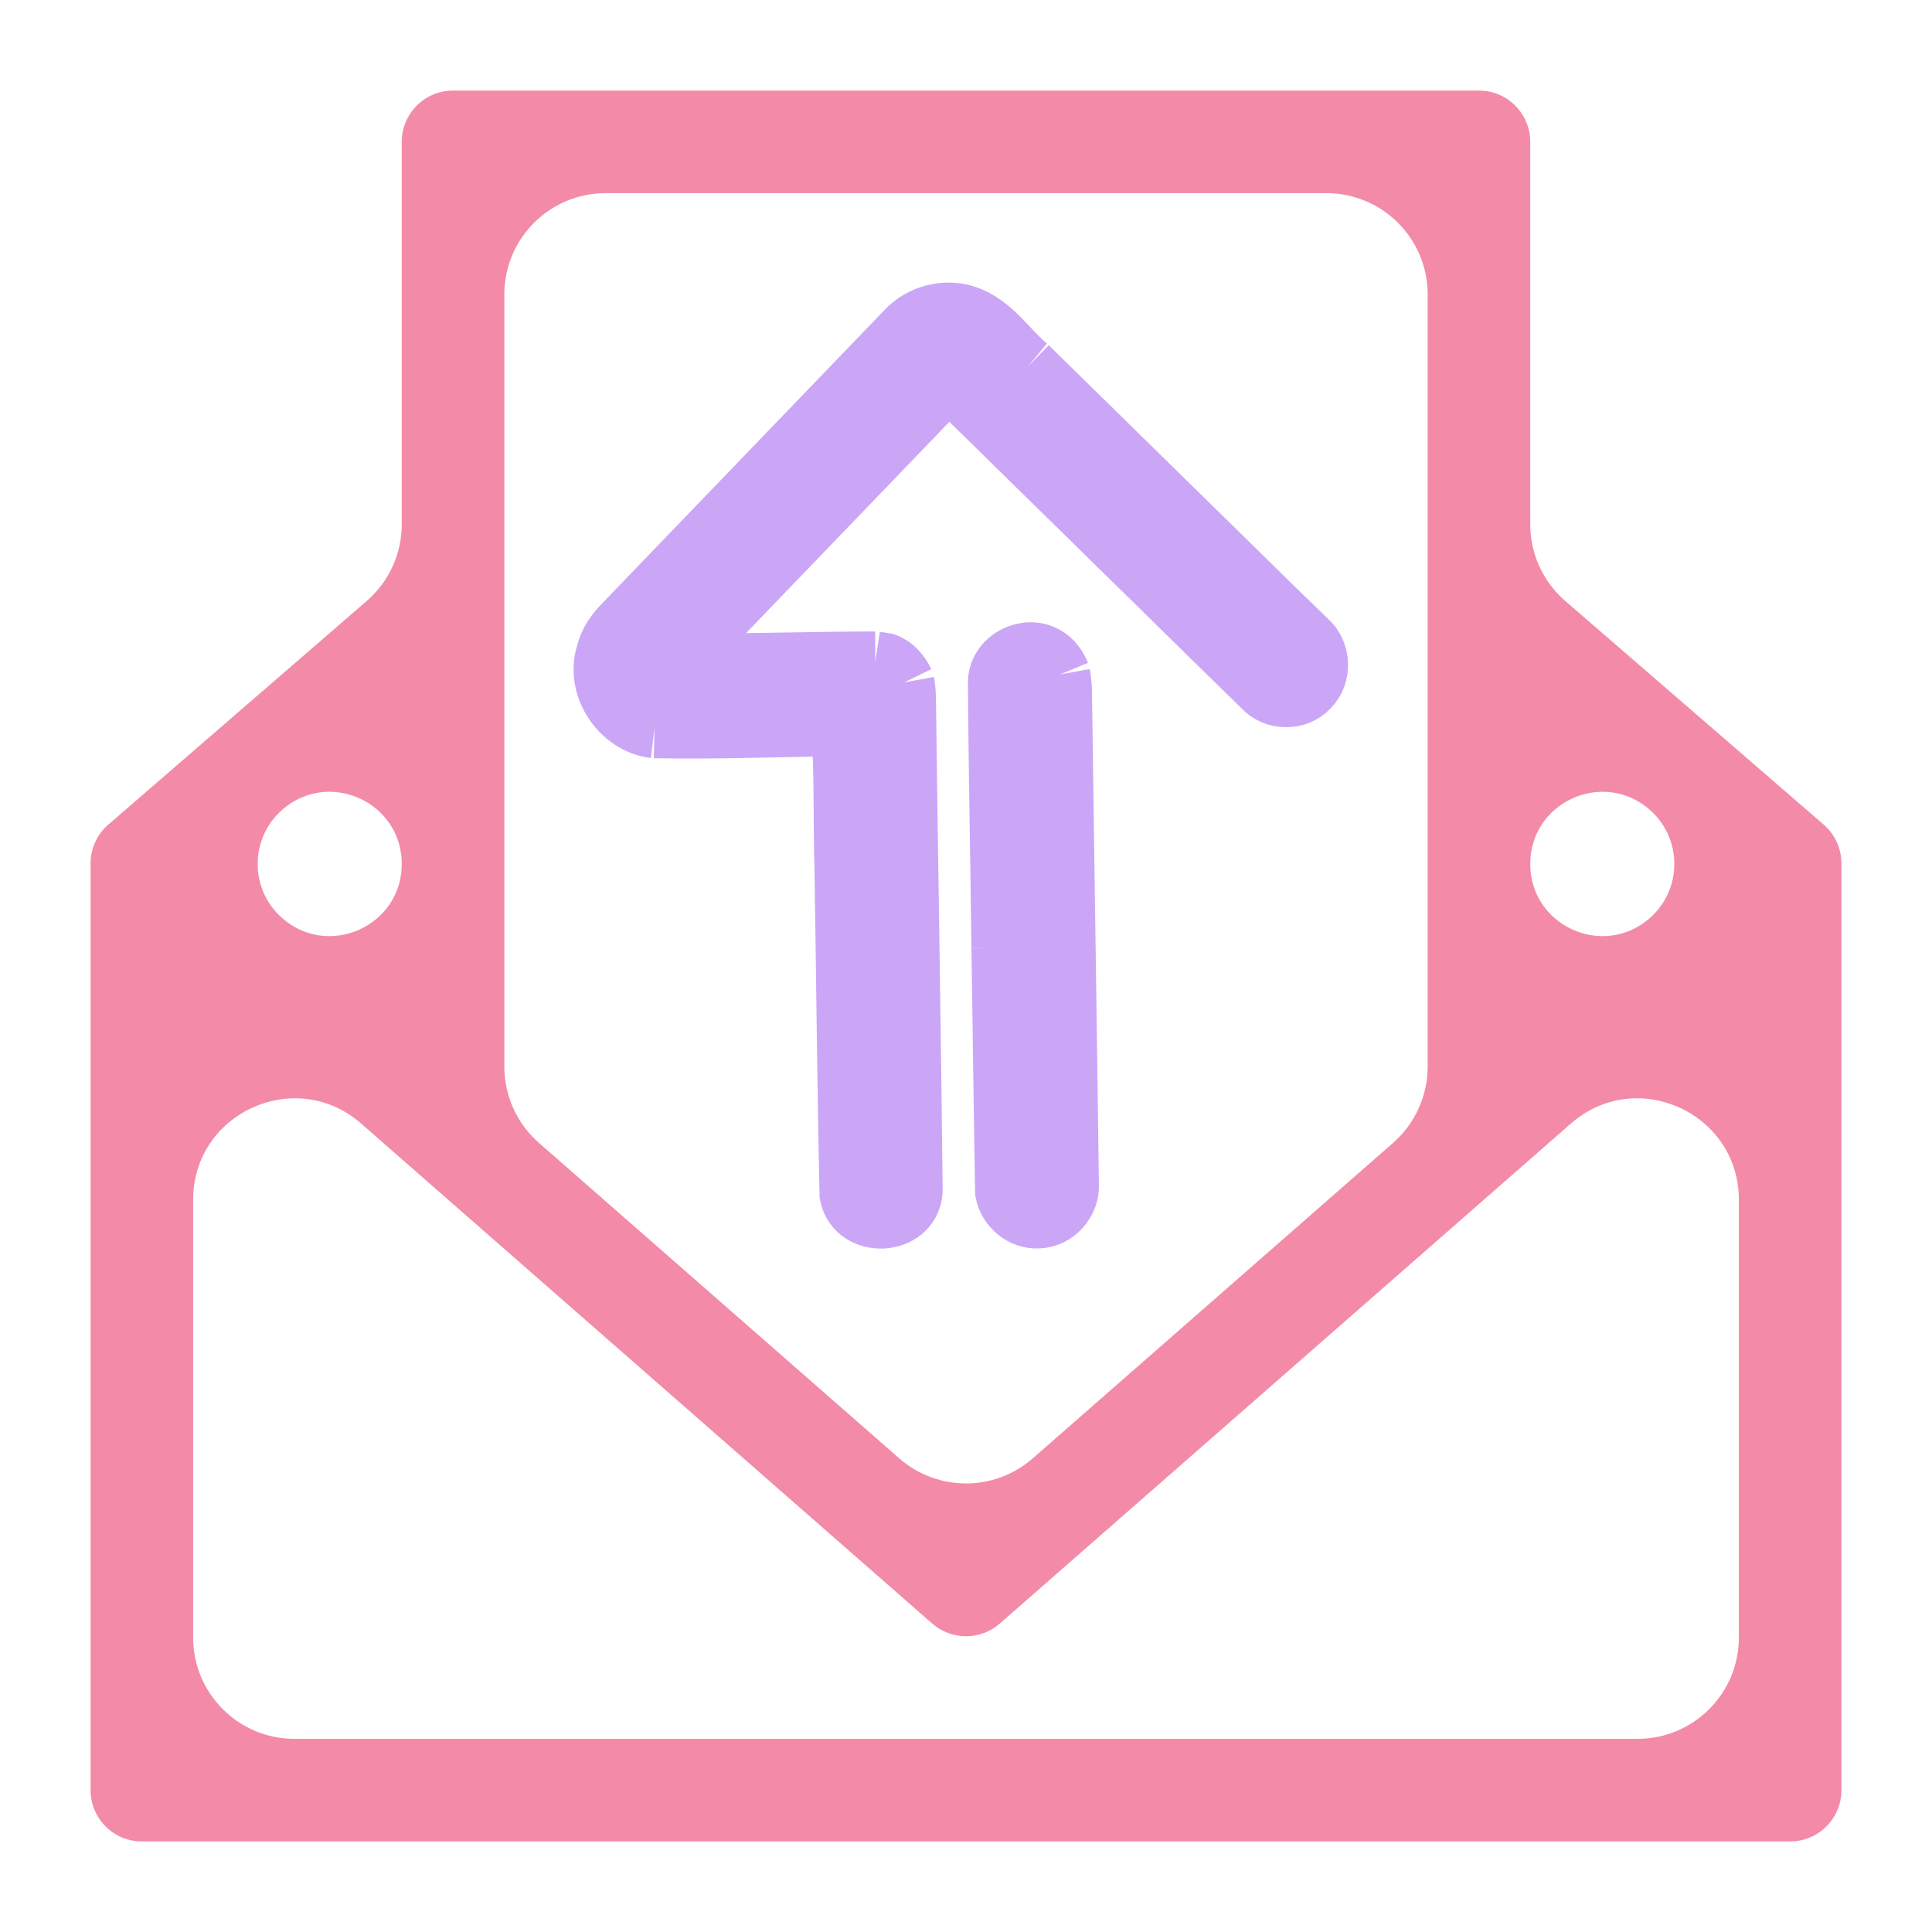 <svg width="128" height="128" viewBox="0 0 128 128" fill="none" xmlns="http://www.w3.org/2000/svg">
<path d="M120.826 54.633L103.702 39.815C102.229 38.541 101.383 36.689 101.383 34.741V9.398C101.383 7.522 99.861 6 97.984 6H30.016C28.139 6 26.617 7.522 26.617 9.398V34.741C26.617 36.689 25.771 38.541 24.298 39.815L7.175 54.633C6.429 55.279 6 56.217 6 57.203V118.601C6 120.479 7.522 122 9.398 122H118.601C120.479 122 122 120.479 122 118.601V57.203C122 56.217 121.571 55.279 120.826 54.633ZM101.383 57.239C101.383 53.151 106.188 50.954 109.279 53.63C111.47 55.526 111.48 58.921 109.299 60.83C106.214 63.532 101.383 61.34 101.383 57.239ZM33.414 19.508C33.414 15.801 36.419 12.797 40.125 12.797H87.875C91.581 12.797 94.586 15.801 94.586 19.508V70.669C94.586 72.603 93.751 74.443 92.296 75.718L68.421 96.621C65.89 98.836 62.11 98.836 59.579 96.621L35.704 75.717C34.249 74.443 33.414 72.603 33.414 70.668V19.508ZM18.721 53.63C21.812 50.954 26.617 53.151 26.617 57.239C26.617 61.34 21.786 63.532 18.7 60.83C16.52 58.921 16.53 55.526 18.721 53.63ZM115.203 108.492C115.203 112.198 112.198 115.203 108.492 115.203H19.508C15.801 115.203 12.797 112.198 12.797 108.492V79.49C12.797 73.724 19.59 70.642 23.928 74.441L61.761 107.565C62.402 108.126 63.201 108.406 64 108.406C64.799 108.406 65.598 108.126 66.239 107.565L104.072 74.441C108.411 70.642 115.203 73.724 115.203 79.49V108.492Z" fill="url(#paint0_linear_678_452)"/>
<path d="M70.804 78.456C70.888 79.606 69.923 80.686 68.779 80.713C67.754 80.771 66.808 79.985 66.605 78.984C66.506 73.585 66.446 68.19 66.361 62.792C67.411 61.416 68.385 59.985 69.381 58.571C69.711 58.064 70.112 57.541 70.124 56.903C70.268 52.832 70.121 48.755 70.236 44.681C70.302 45.046 70.339 45.415 70.344 45.784C70.494 56.675 70.665 67.565 70.804 78.456Z" fill="url(#paint1_linear_678_452)"/>
<path d="M60.454 78.927C60.274 81.204 56.73 81.36 56.297 79.142C56.136 71.969 56.079 64.794 55.962 57.62C56.996 56.428 57.841 55.088 58.792 53.833C59.249 53.202 59.776 52.534 59.76 51.709C59.836 49.544 59.719 47.372 59.908 45.209C59.974 45.571 60.008 45.936 60.009 46.302C60.145 57.178 60.344 68.054 60.454 78.927Z" fill="url(#paint2_linear_678_452)"/>
<path d="M69.381 58.571C68.385 59.985 67.411 61.416 66.361 62.792C66.291 56.902 66.163 51.012 66.128 45.121C66.228 43.642 67.992 42.769 69.252 43.479C69.718 43.73 70.037 44.2 70.236 44.681C70.121 48.755 70.268 52.832 70.124 56.903C70.112 57.541 69.711 58.064 69.381 58.571Z" fill="url(#paint3_linear_678_452)"/>
<path d="M58.792 53.833C57.841 55.088 56.996 56.428 55.962 57.62C55.863 54.453 55.973 51.259 55.747 48.112C55.679 47.815 55.347 47.501 55.602 47.199C56.282 46.002 57.158 44.93 57.988 43.835C58.155 43.861 58.49 43.913 58.657 43.94C59.243 44.157 59.641 44.661 59.908 45.209C59.719 47.372 59.836 49.544 59.76 51.709C59.776 52.534 59.249 53.202 58.792 53.833Z" fill="url(#paint4_linear_678_452)"/>
<path d="M55.747 48.112C55.633 48.114 55.406 48.117 55.292 48.115C51.317 48.145 47.333 48.318 43.359 48.233C44.508 48.036 45.672 47.969 46.817 47.744C47.938 46.659 48.692 45.255 49.526 43.944C52.347 43.91 55.167 43.84 57.988 43.835C57.158 44.93 56.282 46.002 55.602 47.199C55.347 47.501 55.679 47.815 55.747 48.112Z" fill="url(#paint5_linear_678_452)"/>
<path d="M46.817 47.744C45.672 47.969 44.508 48.036 43.359 48.233C41.132 47.971 39.454 45.484 40.166 43.303C40.343 42.551 40.796 41.906 41.328 41.37C47.587 34.881 53.825 28.371 60.084 21.882C61.061 20.86 62.615 20.467 63.957 20.892C65.706 21.459 66.722 23.166 68.085 24.301C67.403 25.56 66.524 26.699 65.53 27.722C64.629 26.86 63.76 25.965 62.849 25.114C57.09 31.089 51.346 37.083 45.584 43.055C45.276 43.368 44.975 43.688 44.674 44.008C46.294 43.999 47.91 43.965 49.526 43.944C48.692 45.255 47.938 46.659 46.817 47.744Z" fill="url(#paint6_linear_678_452)"/>
<path d="M86.72 45.54C85.923 46.417 84.43 46.385 83.65 45.496C81.322 43.227 79.001 40.946 76.683 38.663C77.704 37.69 78.68 36.671 79.606 35.602C81.948 37.882 84.259 40.198 86.619 42.456C87.493 43.229 87.554 44.717 86.72 45.54Z" fill="url(#paint7_linear_678_452)"/>
<path d="M79.606 35.602C78.68 36.671 77.704 37.69 76.683 38.663C74.9 36.924 73.12 35.177 71.346 33.428C72.546 32.639 73.418 31.481 74.168 30.268C75.984 32.046 77.793 33.824 79.606 35.602Z" fill="url(#paint8_linear_678_452)"/>
<path d="M74.168 30.268C73.418 31.481 72.546 32.639 71.346 33.428C69.404 31.529 67.462 29.631 65.53 27.722C66.524 26.699 67.403 25.56 68.085 24.301C70.114 26.288 72.139 28.282 74.168 30.268Z" fill="url(#paint9_linear_678_452)"/>
<path d="M66.361 62.792C66.446 68.19 66.506 73.585 66.605 78.984C66.808 79.985 67.754 80.771 68.779 80.713C69.923 80.686 70.888 79.606 70.804 78.456C70.665 67.565 70.494 56.675 70.344 45.784C70.339 45.415 70.302 45.046 70.236 44.681M66.361 62.792C67.411 61.416 68.385 59.985 69.381 58.571C69.711 58.064 70.112 57.541 70.124 56.903C70.268 52.832 70.121 48.755 70.236 44.681M66.361 62.792C66.291 56.902 66.163 51.012 66.128 45.121C66.228 43.642 67.992 42.769 69.252 43.479C69.718 43.73 70.037 44.2 70.236 44.681M55.962 57.62C56.079 64.794 56.136 71.969 56.297 79.142C56.73 81.36 60.274 81.204 60.454 78.927C60.344 68.054 60.145 57.178 60.009 46.302C60.008 45.936 59.974 45.571 59.908 45.209M55.962 57.62C56.996 56.428 57.841 55.088 58.792 53.833C59.249 53.202 59.776 52.534 59.76 51.709C59.836 49.544 59.719 47.372 59.908 45.209M55.962 57.62C55.863 54.453 55.973 51.259 55.747 48.112M59.908 45.209C59.641 44.661 59.243 44.157 58.657 43.94C58.49 43.913 58.155 43.861 57.988 43.835M55.747 48.112C55.679 47.815 55.347 47.501 55.602 47.199C56.282 46.002 57.158 44.93 57.988 43.835M55.747 48.112C55.633 48.114 55.406 48.117 55.292 48.115C51.317 48.145 47.333 48.318 43.359 48.233M57.988 43.835C55.167 43.84 52.347 43.91 49.526 43.944M43.359 48.233C44.508 48.036 45.672 47.969 46.817 47.744C47.938 46.659 48.692 45.255 49.526 43.944M43.359 48.233C41.132 47.971 39.454 45.484 40.166 43.303C40.343 42.551 40.796 41.906 41.328 41.37C47.587 34.881 53.825 28.371 60.084 21.882C61.061 20.86 62.615 20.467 63.957 20.892C65.706 21.459 66.722 23.166 68.085 24.301M49.526 43.944C47.91 43.965 46.294 43.999 44.674 44.008C44.975 43.688 45.276 43.368 45.584 43.055C51.346 37.083 57.09 31.089 62.849 25.114C63.76 25.965 64.629 26.86 65.53 27.722M68.085 24.301C67.403 25.56 66.524 26.699 65.53 27.722M68.085 24.301C70.114 26.288 72.139 28.282 74.168 30.268M65.53 27.722C67.462 29.631 69.404 31.529 71.346 33.428M76.683 38.663C79.001 40.946 81.322 43.227 83.65 45.496C84.43 46.385 85.923 46.417 86.72 45.54C87.554 44.717 87.493 43.229 86.619 42.456C84.259 40.198 81.948 37.882 79.606 35.602M76.683 38.663C77.704 37.69 78.68 36.671 79.606 35.602M76.683 38.663C74.9 36.924 73.12 35.177 71.346 33.428M79.606 35.602C77.793 33.824 75.984 32.046 74.168 30.268M71.346 33.428C72.546 32.639 73.418 31.481 74.168 30.268" stroke="url(#paint10_linear_678_452)" stroke-width="4"/>
<defs>
<linearGradient id="paint0_linear_678_452" x1="64" y1="122" x2="64" y2="6" gradientUnits="userSpaceOnUse">
<stop stop-color="#f38ba8"/>
<stop offset="1" stop-color="#f38ba8"/>
</linearGradient>
<linearGradient id="paint1_linear_678_452" x1="63.285" y1="20.531" x2="64.415" y2="80.978" gradientUnits="userSpaceOnUse">
<stop stop-color="#cba6f7"/>
<stop offset="1" stop-color="#cba6f7"/>
</linearGradient>
<linearGradient id="paint2_linear_678_452" x1="63.285" y1="20.531" x2="64.415" y2="80.978" gradientUnits="userSpaceOnUse">
<stop stop-color="#cba6f7"/>
<stop offset="1" stop-color="#cba6f7"/>
</linearGradient>
<linearGradient id="paint3_linear_678_452" x1="63.285" y1="20.531" x2="64.415" y2="80.978" gradientUnits="userSpaceOnUse">
<stop stop-color="#cba6f7"/>
<stop offset="1" stop-color="#cba6f7"/>
</linearGradient>
<linearGradient id="paint4_linear_678_452" x1="63.285" y1="20.531" x2="64.415" y2="80.978" gradientUnits="userSpaceOnUse">
<stop stop-color="#cba6f7"/>
<stop offset="1" stop-color="#cba6f7"/>
</linearGradient>
<linearGradient id="paint5_linear_678_452" x1="63.285" y1="20.531" x2="64.415" y2="80.978" gradientUnits="userSpaceOnUse">
<stop stop-color="#cba6f7"/>
<stop offset="1" stop-color="#cba6f7"/>
</linearGradient>
<linearGradient id="paint6_linear_678_452" x1="63.285" y1="20.531" x2="64.415" y2="80.978" gradientUnits="userSpaceOnUse">
<stop stop-color="#cba6f7"/>
<stop offset="1" stop-color="#cba6f7"/>
</linearGradient>
<linearGradient id="paint7_linear_678_452" x1="63.285" y1="20.531" x2="64.415" y2="80.978" gradientUnits="userSpaceOnUse">
<stop stop-color="#cba6f7"/>
<stop offset="1" stop-color="#cba6f7"/>
</linearGradient>
<linearGradient id="paint8_linear_678_452" x1="63.285" y1="20.531" x2="64.415" y2="80.978" gradientUnits="userSpaceOnUse">
<stop stop-color="#cba6f7"/>
<stop offset="1" stop-color="#cba6f7"/>
</linearGradient>
<linearGradient id="paint9_linear_678_452" x1="63.285" y1="20.531" x2="64.415" y2="80.978" gradientUnits="userSpaceOnUse">
<stop stop-color="#cba6f7"/>
<stop offset="1" stop-color="#cba6f7"/>
</linearGradient>
<linearGradient id="paint10_linear_678_452" x1="63.285" y1="20.531" x2="64.415" y2="80.978" gradientUnits="userSpaceOnUse">
<stop stop-color="#cba6f7"/>
<stop offset="1" stop-color="#cba6f7"/>
</linearGradient>
</defs>
</svg>
